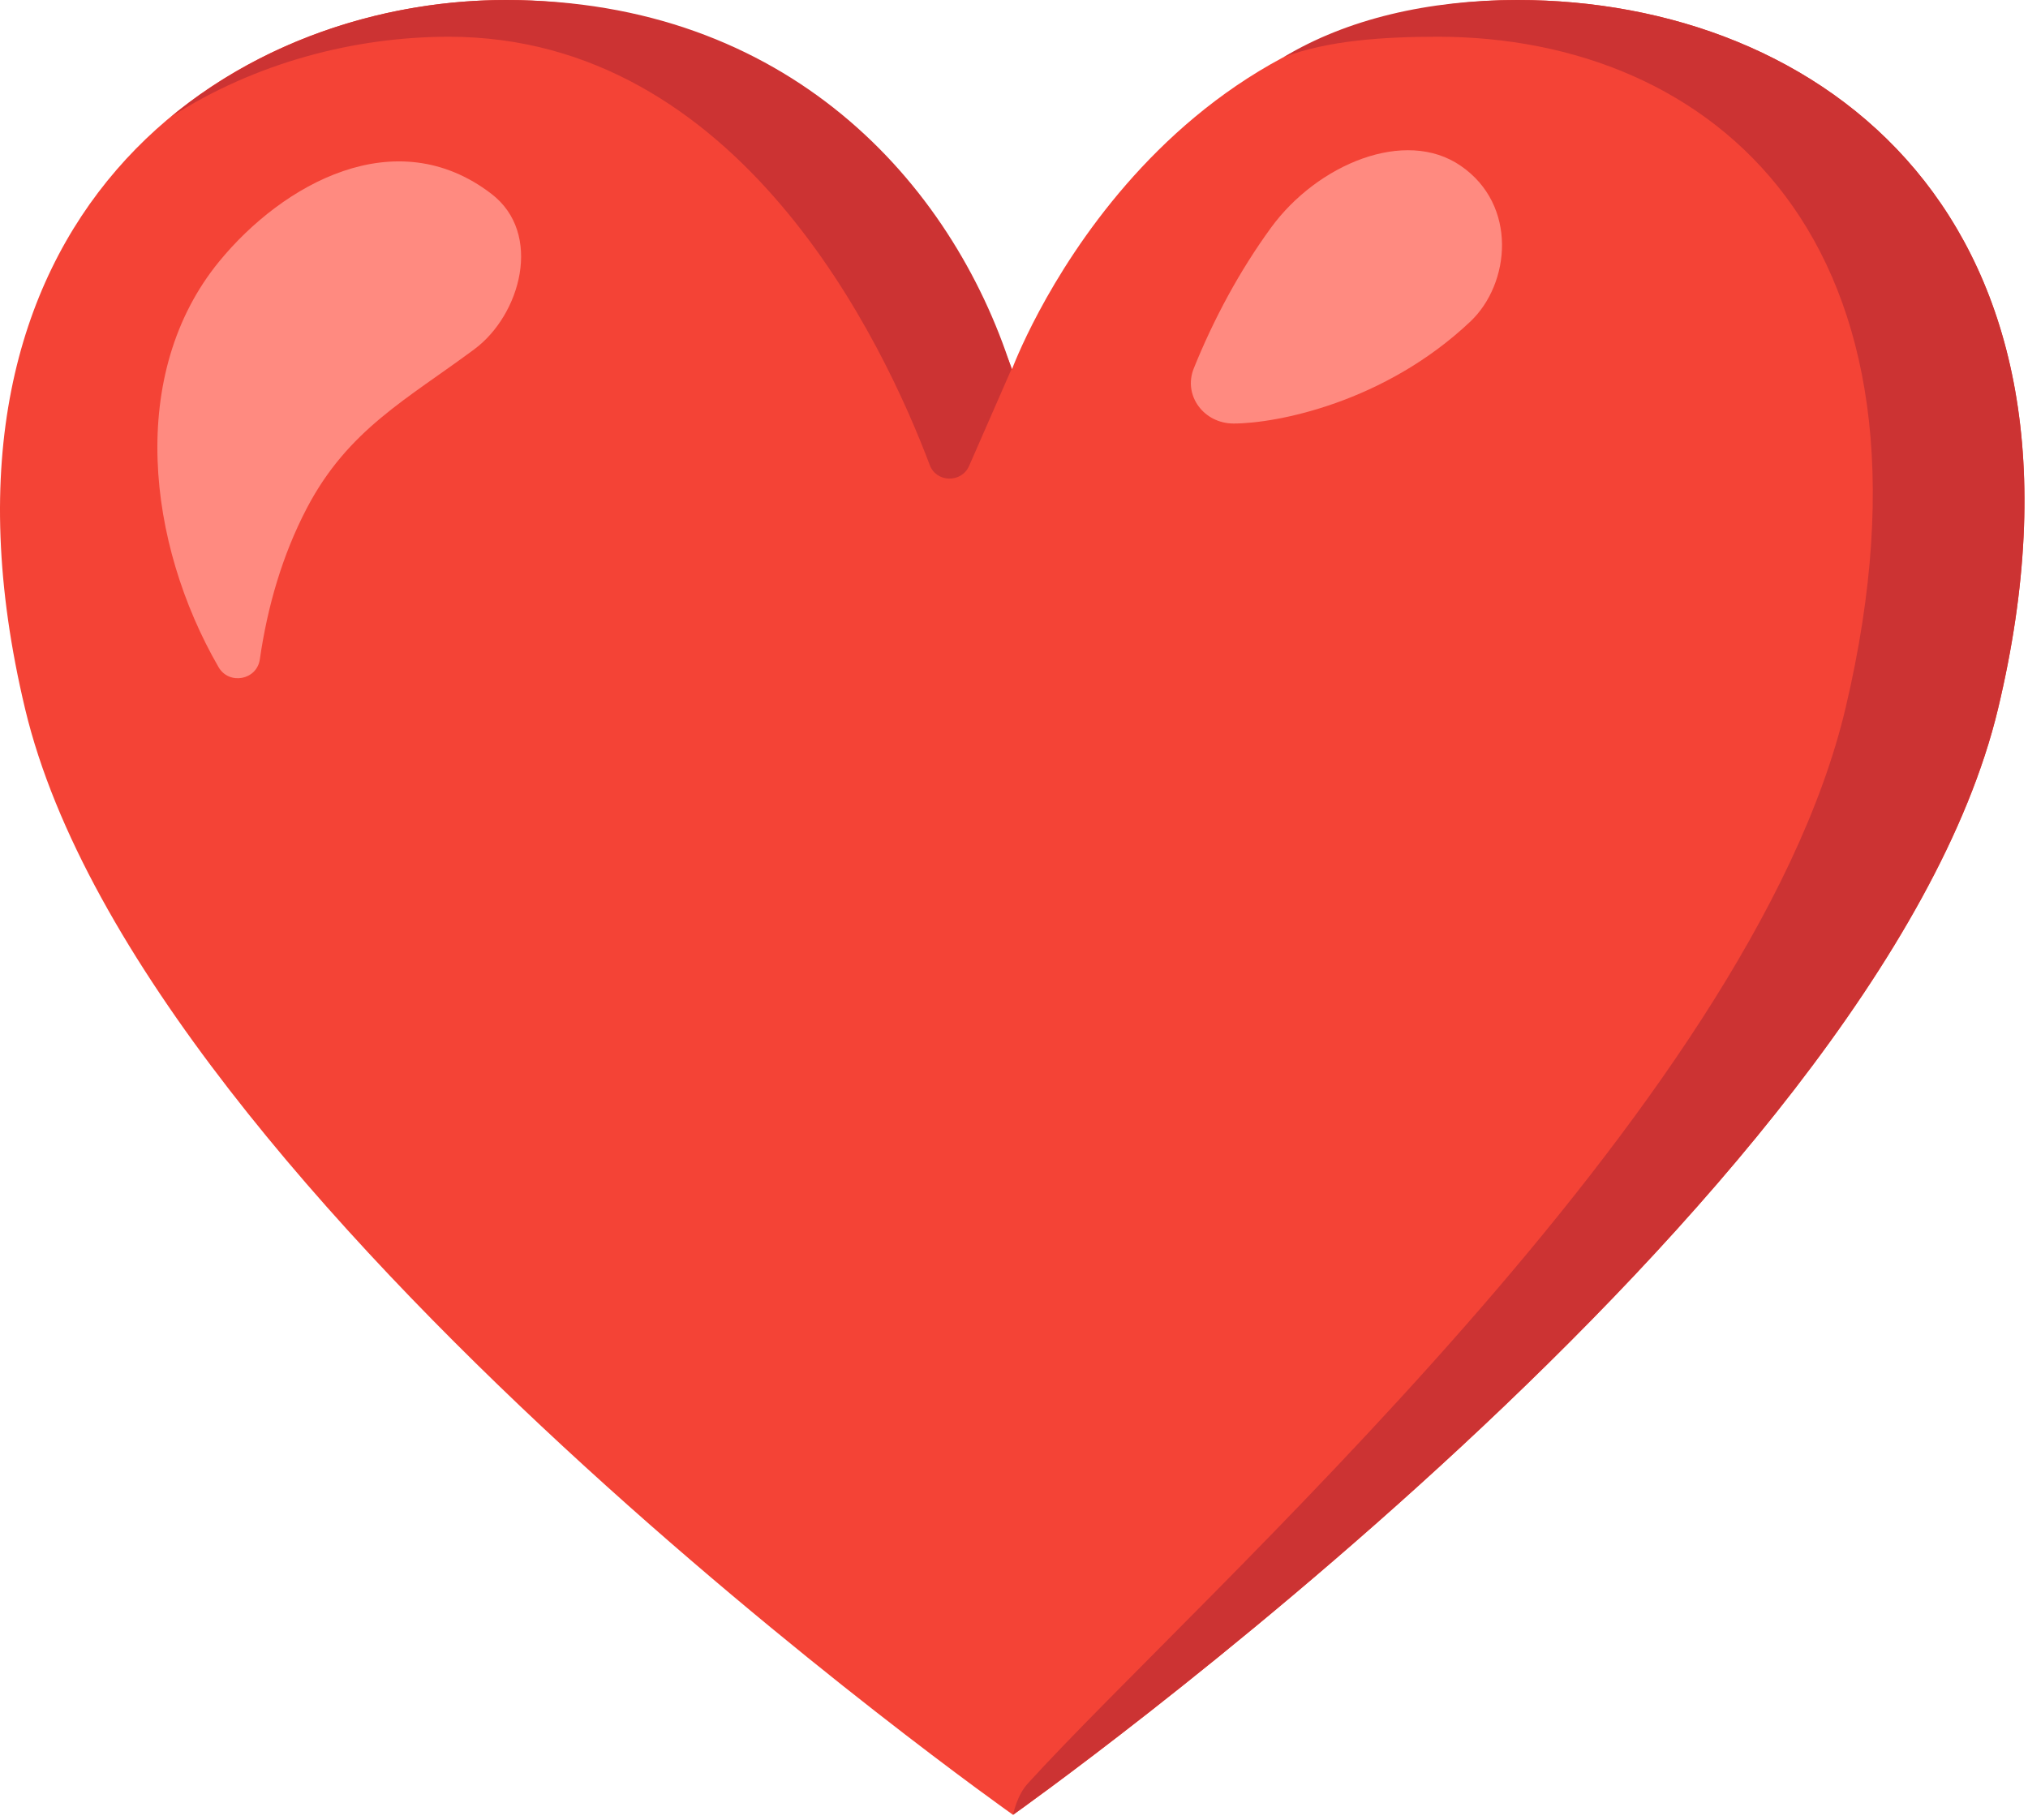 <svg width="88" height="79" viewBox="0 0 88 79" fill="none" xmlns="http://www.w3.org/2000/svg">
<path d="M65.849 0C49.809 0 43.916 16.019 43.916 16.019C43.916 16.019 38.104 0 21.954 0C9.817 0 -4.019 9.401 1.091 30.773C6.201 52.144 43.96 78.766 43.96 78.766C43.96 78.766 81.581 52.144 86.698 30.773C91.807 9.401 78.967 0 65.849 0Z" fill="#F44336"/>
<path d="M19.48 1.595C32.072 1.595 38.324 14.825 40.344 20.183C40.63 20.949 41.72 20.971 42.05 20.226L43.894 16.012C41.296 7.899 34.151 0 21.955 0C16.904 0 11.567 1.631 7.416 5.073C11.084 2.719 15.381 1.595 19.48 1.595Z" fill="#CC3333"/>
<path d="M65.849 0C61.976 0 58.447 0.823 55.695 2.483C57.627 1.753 60.021 1.595 62.393 1.595C74.26 1.595 84.882 10.389 80.087 30.715C75.973 48.166 51.932 69.336 44.59 77.414C44.121 77.929 43.96 78.759 43.96 78.759C43.96 78.759 81.58 52.136 86.698 30.765C91.807 9.401 78.989 0 65.849 0Z" fill="#CC3333"/>
<path d="M9.517 11.34C12.262 7.992 17.167 5.223 21.325 8.414C23.572 10.138 22.591 13.673 20.578 15.161C17.65 17.336 15.102 18.645 13.316 22.051C12.247 24.097 11.603 26.336 11.274 28.619C11.142 29.52 9.934 29.742 9.48 28.948C6.391 23.596 5.512 16.227 9.517 11.34Z" fill="#FF8A80"/>
<path d="M53.528 18.381C52.239 18.381 51.331 17.164 51.8 15.991C52.671 13.83 53.798 11.741 55.153 9.881C57.158 7.133 60.972 5.531 63.388 7.198C65.863 8.901 65.541 12.306 63.806 13.952C60.079 17.479 55.38 18.381 53.528 18.381Z" fill="#FF8A80"/>
</svg>
